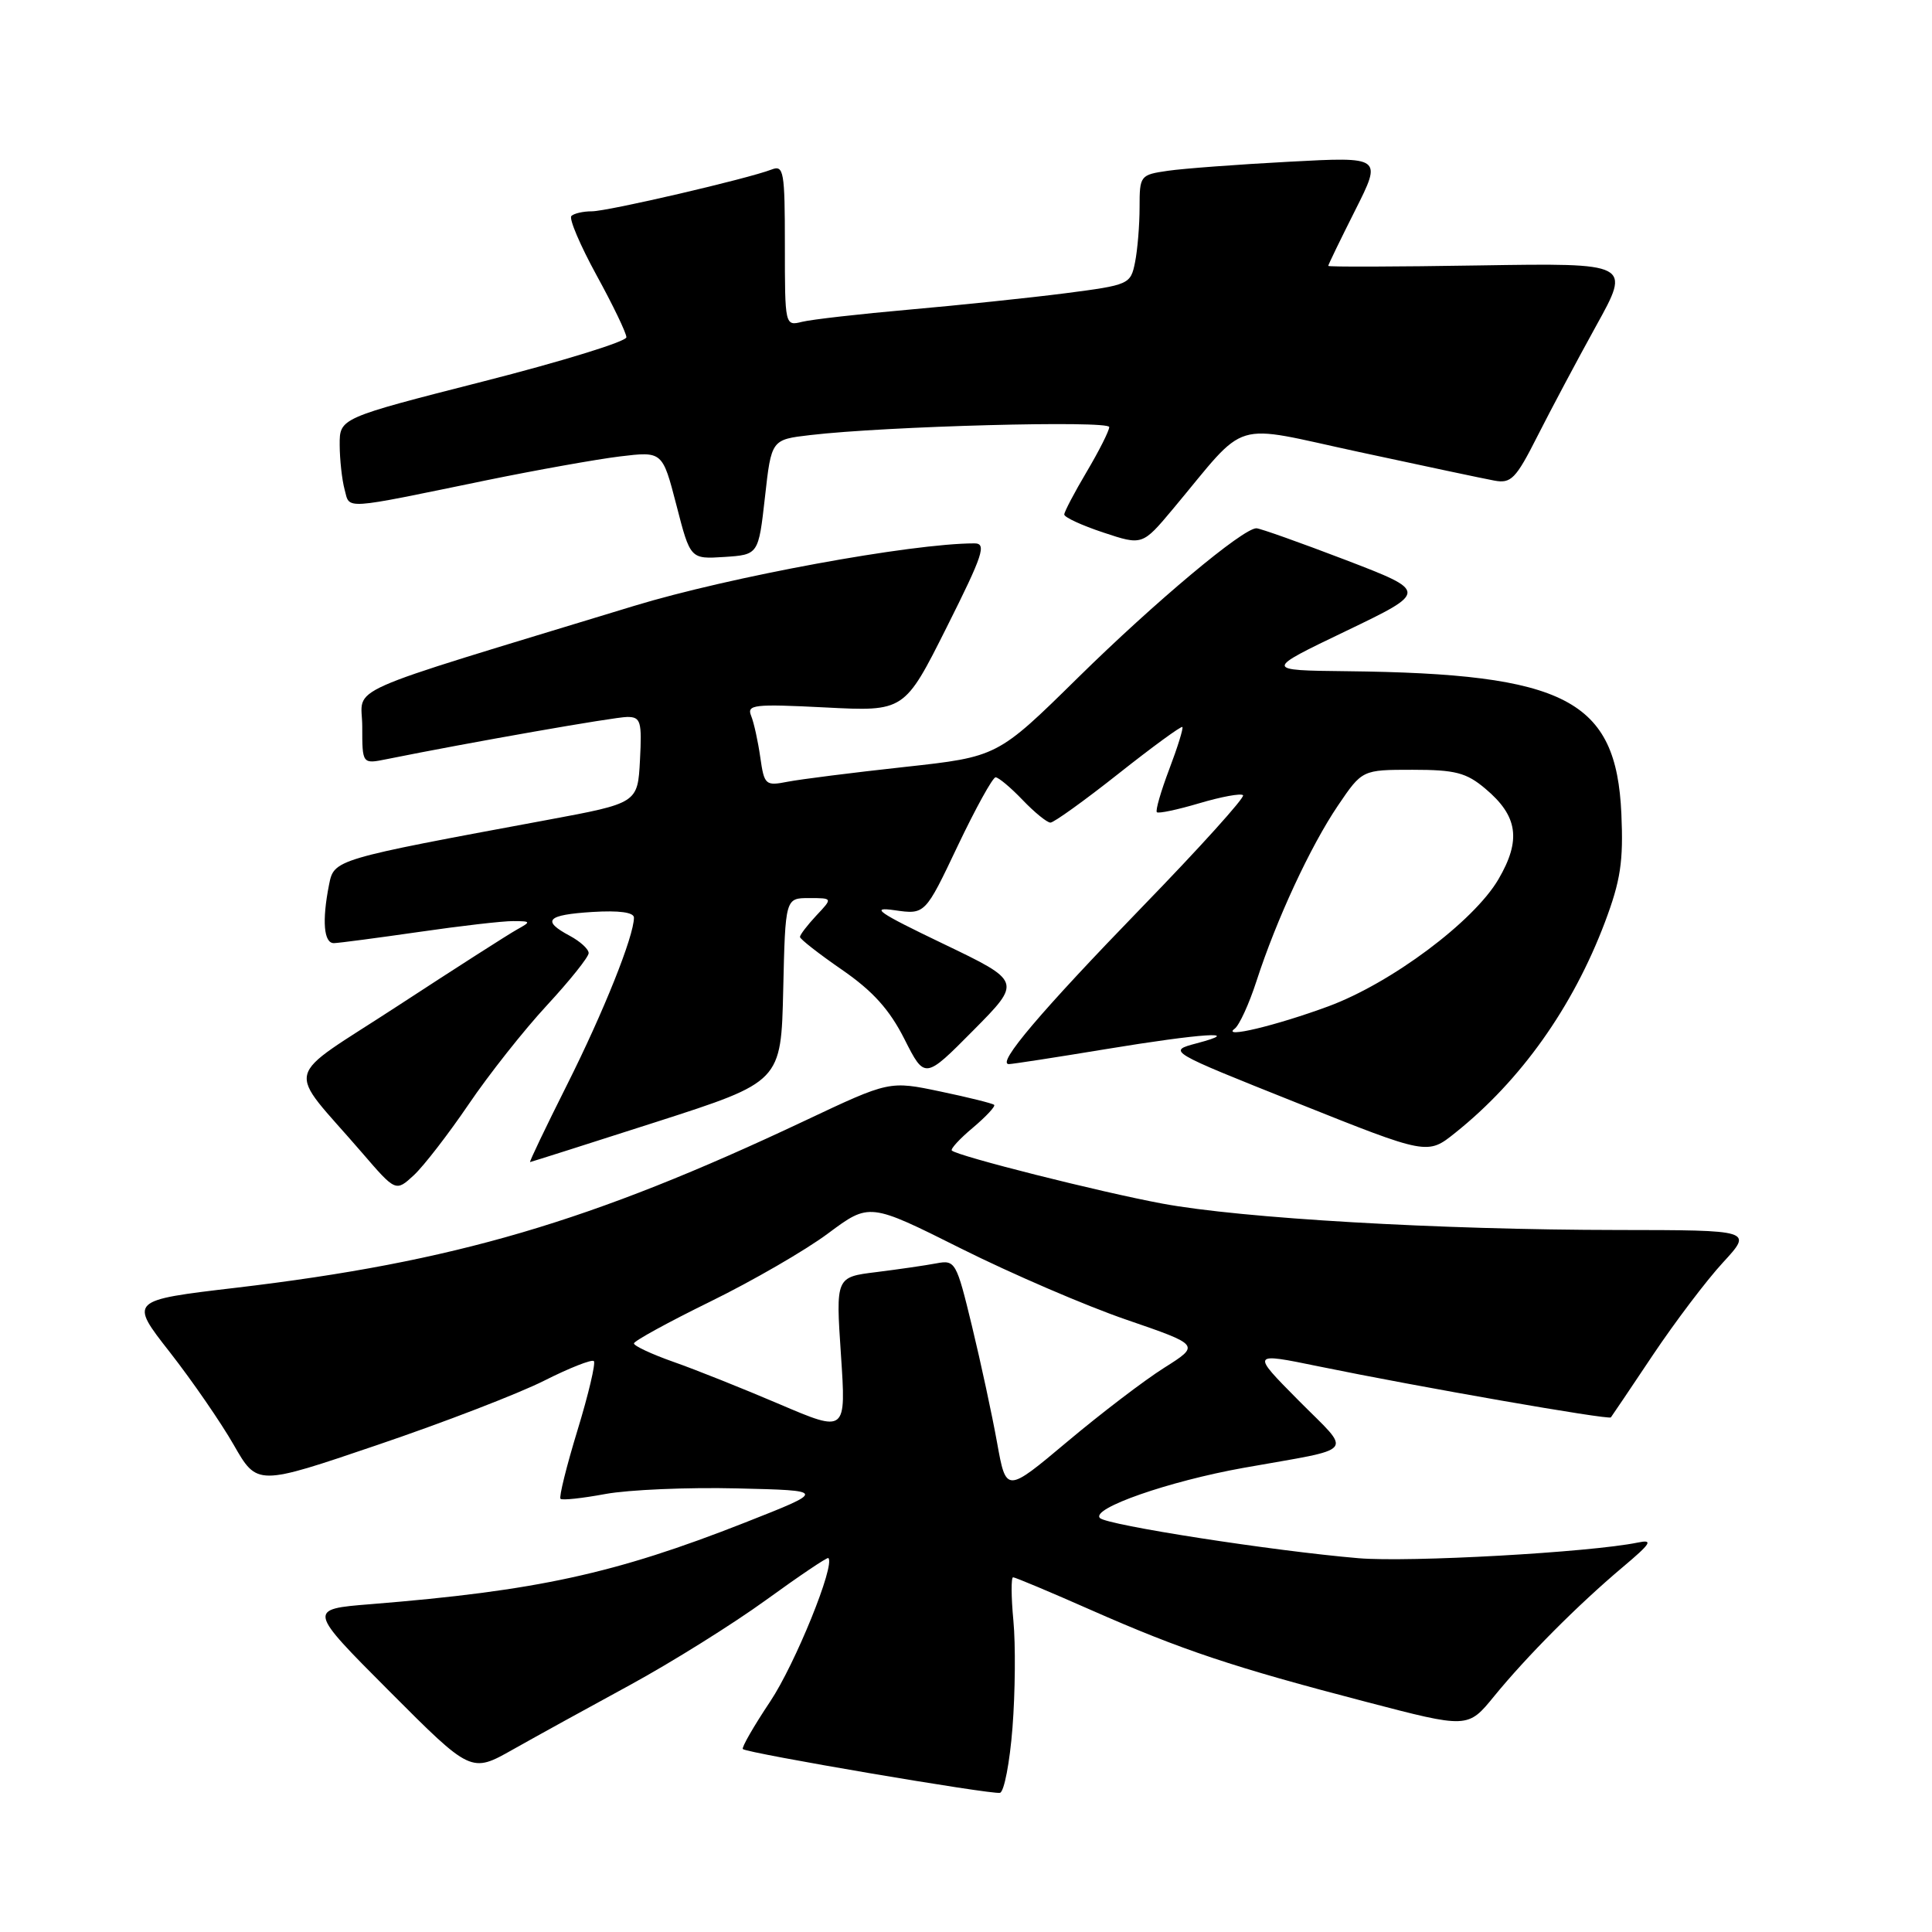 <?xml version="1.0" encoding="UTF-8" standalone="no"?>
<!DOCTYPE svg PUBLIC "-//W3C//DTD SVG 1.1//EN" "http://www.w3.org/Graphics/SVG/1.1/DTD/svg11.dtd" >
<svg xmlns="http://www.w3.org/2000/svg" xmlns:xlink="http://www.w3.org/1999/xlink" version="1.1" viewBox="0 0 256 256">
 <g >
 <path fill="currentColor"
d=" M 134.16 228.92 C 134.52 224.29 134.58 217.91 134.28 214.75 C 133.98 211.59 133.97 209.00 134.24 209.00 C 134.52 209.00 139.19 210.96 144.62 213.36 C 156.60 218.64 163.39 220.91 181.00 225.50 C 194.50 229.03 194.50 229.03 197.98 224.76 C 202.31 219.46 209.10 212.64 215.00 207.67 C 218.79 204.48 219.11 203.96 217.00 204.40 C 210.65 205.70 186.74 207.04 180.00 206.47 C 168.68 205.51 146.69 202.09 145.75 201.15 C 144.49 199.89 154.87 196.27 164.76 194.50 C 180.04 191.77 179.22 192.78 172.05 185.55 C 165.77 179.21 165.77 179.21 174.72 181.05 C 188.13 183.80 213.17 188.17 213.45 187.81 C 213.59 187.64 216.09 183.92 219.02 179.54 C 221.95 175.17 226.12 169.65 228.30 167.29 C 232.25 163.00 232.25 163.00 214.38 162.98 C 190.70 162.96 164.51 161.44 154.00 159.48 C 145.76 157.95 126.88 153.19 126.12 152.45 C 125.92 152.25 127.17 150.88 128.92 149.42 C 130.66 147.95 131.93 146.59 131.73 146.40 C 131.54 146.21 128.34 145.41 124.61 144.63 C 117.85 143.21 117.85 143.21 106.67 148.49 C 78.25 161.91 60.20 167.21 31.31 170.63 C 17.12 172.30 17.12 172.30 22.51 179.18 C 25.47 182.97 29.28 188.50 30.98 191.47 C 34.08 196.88 34.08 196.88 50.02 191.46 C 58.78 188.49 68.71 184.66 72.08 182.96 C 75.45 181.26 78.42 180.09 78.69 180.35 C 78.95 180.62 77.98 184.75 76.52 189.52 C 75.06 194.30 74.05 198.38 74.27 198.60 C 74.48 198.82 77.17 198.53 80.23 197.96 C 83.30 197.40 91.14 197.06 97.65 197.22 C 109.50 197.50 109.50 197.50 98.71 201.75 C 81.46 208.54 71.11 210.79 49.13 212.56 C 40.76 213.23 40.76 213.23 51.59 224.09 C 62.42 234.95 62.42 234.95 67.96 231.82 C 71.01 230.10 78.00 226.25 83.50 223.26 C 89.00 220.26 97.10 215.20 101.50 212.01 C 105.90 208.82 109.62 206.31 109.76 206.45 C 110.71 207.33 105.35 220.52 102.06 225.45 C 99.87 228.73 98.24 231.57 98.43 231.76 C 98.97 232.30 131.35 237.81 132.50 237.56 C 133.05 237.44 133.80 233.55 134.16 228.92 Z  M 62.09 146.34 C 64.76 142.40 69.43 136.49 72.47 133.21 C 75.51 129.92 78.00 126.81 78.00 126.29 C 78.00 125.76 76.88 124.74 75.50 124.00 C 71.72 121.98 72.45 121.22 78.50 120.84 C 82.03 120.62 84.00 120.89 84.00 121.59 C 84.00 124.05 79.97 134.11 75.13 143.75 C 72.30 149.39 70.10 153.99 70.24 153.98 C 70.38 153.96 77.92 151.57 87.00 148.65 C 103.50 143.34 103.50 143.34 103.78 131.17 C 104.06 119.00 104.06 119.00 107.21 119.00 C 110.35 119.00 110.35 119.00 108.17 121.31 C 106.98 122.59 106.00 123.86 106.00 124.15 C 106.00 124.43 108.51 126.39 111.57 128.50 C 115.65 131.32 117.86 133.76 119.84 137.68 C 122.54 143.02 122.54 143.02 128.97 136.53 C 135.39 130.05 135.39 130.05 124.95 125.04 C 116.34 120.91 115.21 120.13 118.54 120.61 C 122.58 121.19 122.58 121.19 126.90 112.09 C 129.28 107.09 131.54 103.00 131.92 103.00 C 132.31 103.00 133.92 104.35 135.50 106.00 C 137.08 107.65 138.74 109.00 139.19 109.00 C 139.64 109.00 143.69 106.09 148.19 102.53 C 152.70 98.96 156.51 96.18 156.67 96.33 C 156.82 96.49 156.04 99.01 154.93 101.93 C 153.82 104.86 153.08 107.42 153.29 107.62 C 153.49 107.83 156.03 107.29 158.93 106.43 C 161.83 105.57 164.43 105.09 164.71 105.37 C 164.99 105.65 158.97 112.32 151.33 120.19 C 137.89 134.05 131.99 141.00 133.68 141.00 C 134.13 141.00 139.90 140.11 146.50 139.02 C 159.30 136.91 165.02 136.54 158.58 138.24 C 154.67 139.28 154.67 139.28 171.91 146.16 C 189.15 153.05 189.15 153.05 192.82 150.11 C 201.51 143.17 208.40 133.47 212.66 122.20 C 214.74 116.67 215.12 114.15 214.84 107.82 C 214.16 92.72 207.50 89.26 178.50 88.94 C 167.50 88.82 167.50 88.82 178.36 83.61 C 189.22 78.39 189.22 78.39 178.28 74.19 C 172.26 71.89 166.95 70.00 166.48 70.00 C 164.69 70.00 153.07 79.73 142.84 89.79 C 132.18 100.28 132.18 100.28 119.84 101.63 C 113.05 102.37 106.10 103.25 104.39 103.58 C 101.42 104.16 101.27 104.03 100.74 100.34 C 100.44 98.23 99.90 95.76 99.53 94.85 C 98.93 93.37 99.89 93.26 109.35 93.74 C 119.84 94.28 119.84 94.28 125.43 83.14 C 130.27 73.49 130.76 72.00 129.12 72.00 C 120.76 72.00 96.66 76.43 84.00 80.29 C 44.11 92.46 48.00 90.73 48.00 96.29 C 48.00 101.25 48.00 101.25 51.25 100.59 C 62.20 98.38 81.44 95.00 83.12 95.00 C 84.90 95.00 85.07 95.58 84.80 100.71 C 84.50 106.42 84.50 106.42 72.50 108.65 C 44.24 113.89 44.27 113.88 43.60 117.23 C 42.65 122.02 42.90 125.00 44.25 124.97 C 44.94 124.95 50.00 124.28 55.50 123.49 C 61.00 122.69 66.62 122.04 68.00 122.05 C 70.37 122.06 70.39 122.12 68.50 123.17 C 67.40 123.78 60.32 128.31 52.76 133.25 C 37.18 143.43 37.79 140.93 47.97 152.74 C 52.44 157.93 52.44 157.93 54.84 155.72 C 56.15 154.50 59.41 150.28 62.09 146.34 Z  M 101.36 65.88 C 102.21 58.25 102.21 58.25 107.36 57.65 C 117.38 56.47 147.00 55.68 146.98 56.59 C 146.97 57.09 145.63 59.75 144.00 62.50 C 142.37 65.25 141.03 67.80 141.02 68.17 C 141.01 68.54 143.33 69.61 146.19 70.56 C 151.37 72.28 151.37 72.28 155.44 67.42 C 165.55 55.32 162.79 56.17 180.13 59.90 C 188.58 61.72 196.62 63.43 198.00 63.68 C 200.22 64.10 200.86 63.45 203.70 57.83 C 205.46 54.35 208.97 47.75 211.50 43.17 C 216.11 34.85 216.11 34.85 196.05 35.17 C 185.02 35.35 176.00 35.38 176.00 35.23 C 176.00 35.07 177.61 31.76 179.57 27.86 C 183.14 20.77 183.14 20.77 170.82 21.43 C 164.04 21.79 156.81 22.33 154.75 22.63 C 151.08 23.16 151.00 23.27 151.00 27.46 C 151.00 29.82 150.73 33.10 150.40 34.75 C 149.81 37.68 149.63 37.76 141.15 38.86 C 136.39 39.47 127.12 40.44 120.54 41.02 C 113.96 41.60 107.55 42.33 106.29 42.64 C 104.01 43.21 104.00 43.17 104.00 32.50 C 104.00 22.70 103.85 21.84 102.25 22.46 C 99.07 23.69 80.54 28.00 78.42 28.00 C 77.27 28.00 76.05 28.28 75.71 28.62 C 75.37 28.97 76.87 32.49 79.04 36.46 C 81.22 40.43 83.00 44.13 83.00 44.69 C 83.00 45.25 74.45 47.89 64.00 50.55 C 45.00 55.40 45.00 55.40 45.01 58.95 C 45.02 60.90 45.31 63.56 45.66 64.86 C 46.38 67.54 45.13 67.62 64.50 63.63 C 71.10 62.28 79.04 60.86 82.14 60.48 C 87.78 59.80 87.78 59.80 89.63 66.94 C 91.47 74.09 91.47 74.09 95.98 73.80 C 100.50 73.50 100.50 73.50 101.36 65.88 Z  M 132.12 191.17 C 131.46 187.50 129.96 180.54 128.79 175.71 C 126.73 167.20 126.58 166.93 124.08 167.40 C 122.66 167.67 119.08 168.19 116.12 168.56 C 110.74 169.22 110.74 169.22 111.43 179.52 C 112.12 189.83 112.12 189.83 103.31 186.07 C 98.46 184.00 92.14 181.47 89.25 180.46 C 86.36 179.44 84.00 178.34 84.00 178.01 C 84.00 177.69 88.56 175.19 94.13 172.46 C 99.70 169.73 106.73 165.67 109.73 163.43 C 115.20 159.36 115.20 159.36 127.35 165.44 C 134.03 168.78 143.89 173.03 149.26 174.87 C 159.03 178.23 159.03 178.23 154.26 181.24 C 151.64 182.89 145.86 187.30 141.41 191.04 C 133.32 197.83 133.32 197.83 132.12 191.17 Z  M 163.60 136.31 C 164.21 135.86 165.51 133.03 166.49 130.00 C 169.13 121.85 173.64 112.13 177.28 106.75 C 180.50 102.00 180.50 102.00 187.17 102.00 C 192.83 102.00 194.30 102.38 196.81 104.50 C 201.14 108.13 201.59 111.31 198.55 116.51 C 195.27 122.11 184.34 130.27 176.00 133.35 C 169.06 135.91 161.78 137.65 163.60 136.31 Z "/>
</g>
</svg>
